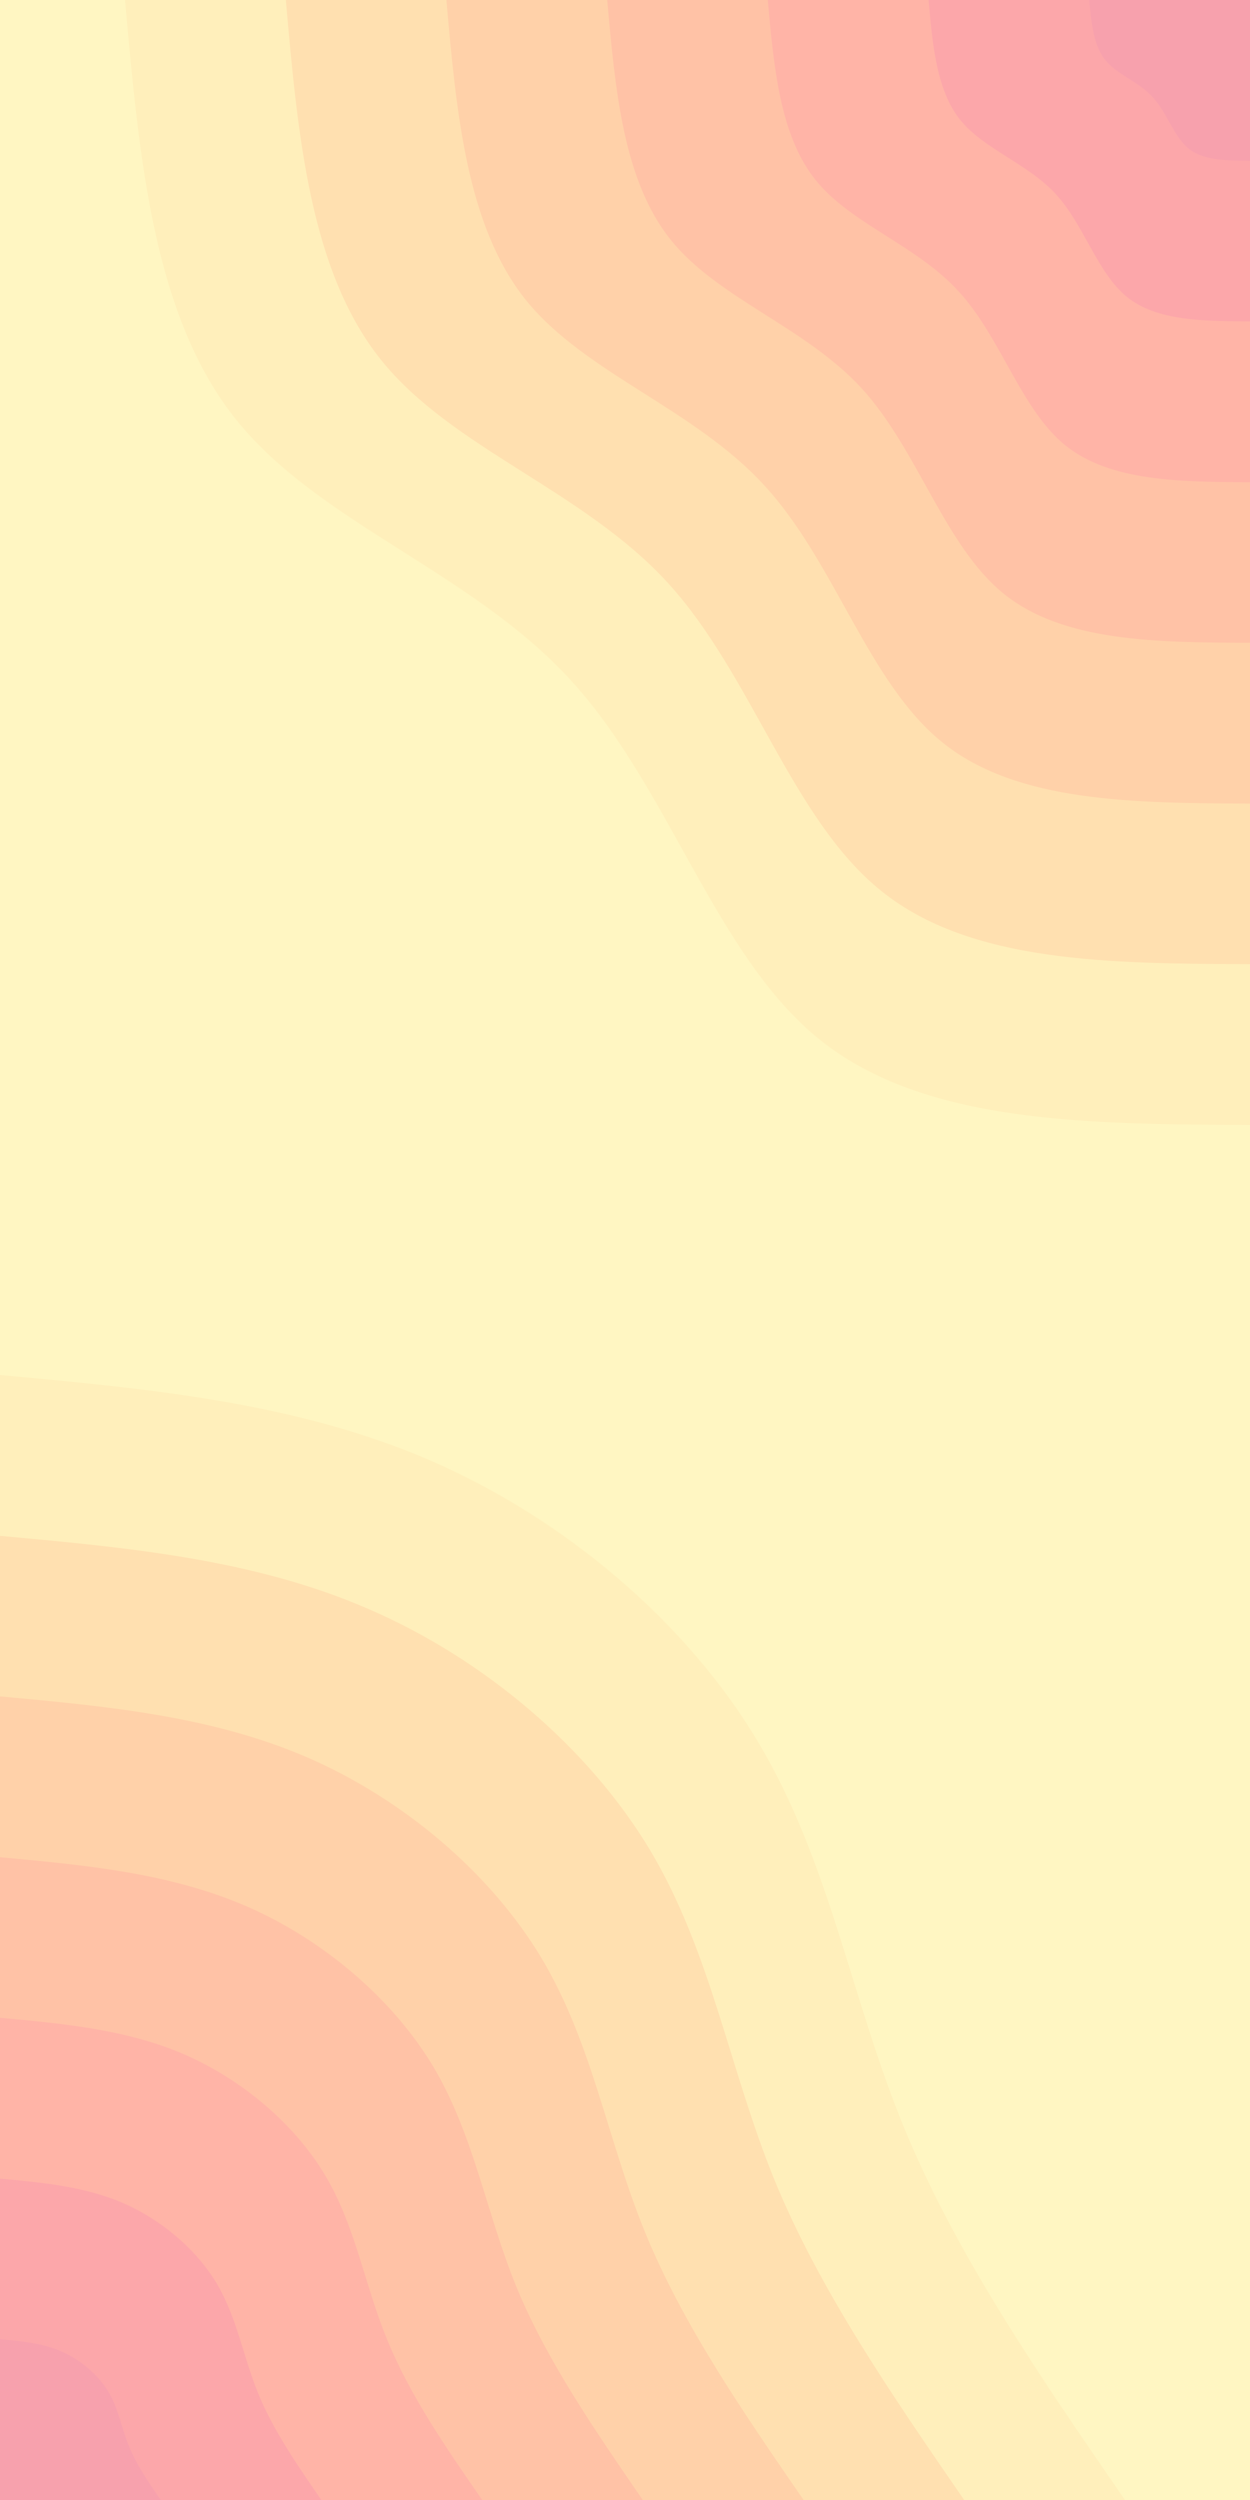 <svg id="visual" viewBox="0 0 450 900" width="450" height="900" xmlns="http://www.w3.org/2000/svg" xmlns:xlink="http://www.w3.org/1999/xlink" version="1.1"><rect x="0" y="0" width="450" height="900" fill="#fff6c2"></rect><defs><linearGradient id="grad1_0" x1="0%" y1="0%" x2="100%" y2="100%"><stop offset="30%" stop-color="#f7a1ad" stop-opacity="1"></stop><stop offset="70%" stop-color="#f7a1ad" stop-opacity="1"></stop></linearGradient></defs><defs><linearGradient id="grad1_1" x1="0%" y1="0%" x2="100%" y2="100%"><stop offset="30%" stop-color="#f7a1ad" stop-opacity="1"></stop><stop offset="70%" stop-color="#ffada8" stop-opacity="1"></stop></linearGradient></defs><defs><linearGradient id="grad1_2" x1="0%" y1="0%" x2="100%" y2="100%"><stop offset="30%" stop-color="#ffbba6" stop-opacity="1"></stop><stop offset="70%" stop-color="#ffada8" stop-opacity="1"></stop></linearGradient></defs><defs><linearGradient id="grad1_3" x1="0%" y1="0%" x2="100%" y2="100%"><stop offset="30%" stop-color="#ffbba6" stop-opacity="1"></stop><stop offset="70%" stop-color="#ffcaa7" stop-opacity="1"></stop></linearGradient></defs><defs><linearGradient id="grad1_4" x1="0%" y1="0%" x2="100%" y2="100%"><stop offset="30%" stop-color="#ffd9ac" stop-opacity="1"></stop><stop offset="70%" stop-color="#ffcaa7" stop-opacity="1"></stop></linearGradient></defs><defs><linearGradient id="grad1_5" x1="0%" y1="0%" x2="100%" y2="100%"><stop offset="30%" stop-color="#ffd9ac" stop-opacity="1"></stop><stop offset="70%" stop-color="#ffe7b5" stop-opacity="1"></stop></linearGradient></defs><defs><linearGradient id="grad1_6" x1="0%" y1="0%" x2="100%" y2="100%"><stop offset="30%" stop-color="#fff6c2" stop-opacity="1"></stop><stop offset="70%" stop-color="#ffe7b5" stop-opacity="1"></stop></linearGradient></defs><defs><linearGradient id="grad2_0" x1="0%" y1="0%" x2="100%" y2="100%"><stop offset="30%" stop-color="#f7a1ad" stop-opacity="1"></stop><stop offset="70%" stop-color="#f7a1ad" stop-opacity="1"></stop></linearGradient></defs><defs><linearGradient id="grad2_1" x1="0%" y1="0%" x2="100%" y2="100%"><stop offset="30%" stop-color="#ffada8" stop-opacity="1"></stop><stop offset="70%" stop-color="#f7a1ad" stop-opacity="1"></stop></linearGradient></defs><defs><linearGradient id="grad2_2" x1="0%" y1="0%" x2="100%" y2="100%"><stop offset="30%" stop-color="#ffada8" stop-opacity="1"></stop><stop offset="70%" stop-color="#ffbba6" stop-opacity="1"></stop></linearGradient></defs><defs><linearGradient id="grad2_3" x1="0%" y1="0%" x2="100%" y2="100%"><stop offset="30%" stop-color="#ffcaa7" stop-opacity="1"></stop><stop offset="70%" stop-color="#ffbba6" stop-opacity="1"></stop></linearGradient></defs><defs><linearGradient id="grad2_4" x1="0%" y1="0%" x2="100%" y2="100%"><stop offset="30%" stop-color="#ffcaa7" stop-opacity="1"></stop><stop offset="70%" stop-color="#ffd9ac" stop-opacity="1"></stop></linearGradient></defs><defs><linearGradient id="grad2_5" x1="0%" y1="0%" x2="100%" y2="100%"><stop offset="30%" stop-color="#ffe7b5" stop-opacity="1"></stop><stop offset="70%" stop-color="#ffd9ac" stop-opacity="1"></stop></linearGradient></defs><defs><linearGradient id="grad2_6" x1="0%" y1="0%" x2="100%" y2="100%"><stop offset="30%" stop-color="#ffe7b5" stop-opacity="1"></stop><stop offset="70%" stop-color="#fff6c2" stop-opacity="1"></stop></linearGradient></defs><g transform="translate(450, 0)"><path d="M0 405C-58.7 404.7 -117.4 404.5 -155 374.2C-192.6 343.9 -209 283.5 -244.7 244.7C-280.3 205.8 -335 188.4 -364.9 151.2C-394.8 114 -399.9 57 -405 0L0 0Z" fill="#ffefbb"></path><path d="M0 347.1C-50.3 346.9 -100.6 346.7 -132.8 320.7C-165.1 294.7 -179.2 243 -209.7 209.7C-240.2 176.4 -287.2 161.5 -312.8 129.6C-338.4 97.7 -342.8 48.8 -347.1 0L0 0Z" fill="#ffe0b0"></path><path d="M0 289.3C-41.9 289.1 -83.9 288.9 -110.7 267.3C-137.6 245.6 -149.3 202.5 -174.8 174.8C-200.2 147 -239.3 134.5 -260.7 108C-282 81.4 -285.7 40.7 -289.3 0L0 0Z" fill="#ffd1a9"></path><path d="M0 231.4C-33.5 231.3 -67.1 231.1 -88.6 213.8C-110 196.5 -119.5 162 -139.8 139.8C-160.2 117.6 -191.4 107.6 -208.5 86.4C-225.6 65.1 -228.5 32.6 -231.4 0L0 0Z" fill="#ffc2a6"></path><path d="M0 173.6C-25.2 173.5 -50.3 173.3 -66.4 160.4C-82.5 147.4 -89.6 121.5 -104.9 104.9C-120.1 88.2 -143.6 80.7 -156.4 64.8C-169.2 48.8 -171.4 24.4 -173.6 0L0 0Z" fill="#ffb4a7"></path><path d="M0 115.7C-16.8 115.6 -33.5 115.6 -44.3 106.9C-55 98.2 -59.7 81 -69.9 69.9C-80.1 58.8 -95.7 53.8 -104.3 43.2C-112.8 32.6 -114.3 16.3 -115.7 0L0 0Z" fill="#fca7aa"></path><path d="M0 57.9C-8.4 57.8 -16.8 57.8 -22.1 53.5C-27.5 49.1 -29.9 40.5 -35 35C-40 29.4 -47.9 26.9 -52.1 21.6C-56.4 16.3 -57.1 8.1 -57.9 0L0 0Z" fill="#f7a1ad"></path></g><g transform="translate(0, 900)"><path d="M0 -405C53.2 -400.1 106.5 -395.2 155 -374.2C203.5 -353.1 247.3 -315.9 272.9 -272.9C298.6 -230 306.2 -181.2 325.2 -134.7C344.2 -88.2 374.6 -44.1 405 0L0 0Z" fill="#ffefbb"></path><path d="M0 -347.1C45.6 -342.9 91.3 -338.8 132.8 -320.7C174.4 -302.7 211.9 -270.8 234 -234C256 -197.1 262.5 -155.3 278.7 -115.5C295 -75.6 321.1 -37.8 347.1 0L0 0Z" fill="#ffe0b0"></path><path d="M0 -289.3C38 -285.8 76.1 -282.3 110.7 -267.3C145.4 -252.2 176.6 -225.7 195 -195C213.3 -164.3 218.7 -129.4 232.3 -96.2C245.9 -63 267.6 -31.5 289.3 0L0 0Z" fill="#ffd1a9"></path><path d="M0 -231.4C30.4 -228.6 60.8 -225.8 88.6 -213.8C116.3 -201.8 141.3 -180.5 156 -156C170.6 -131.4 175 -103.5 185.8 -77C196.7 -50.4 214.1 -25.2 231.4 0L0 0Z" fill="#ffc2a6"></path><path d="M0 -173.6C22.8 -171.5 45.6 -169.4 66.4 -160.4C87.2 -151.3 106 -135.4 117 -117C128 -98.6 131.2 -77.6 139.4 -57.7C147.5 -37.8 160.5 -18.9 173.6 0L0 0Z" fill="#ffb4a7"></path><path d="M0 -115.7C15.2 -114.3 30.4 -112.9 44.3 -106.9C58.1 -100.9 70.6 -90.3 78 -78C85.3 -65.7 87.5 -51.8 92.9 -38.5C98.3 -25.2 107 -12.6 115.7 0L0 0Z" fill="#fca7aa"></path><path d="M0 -57.9C7.6 -57.2 15.2 -56.5 22.1 -53.5C29.1 -50.4 35.3 -45.1 39 -39C42.7 -32.9 43.7 -25.9 46.5 -19.2C49.2 -12.6 53.5 -6.3 57.9 0L0 0Z" fill="#f7a1ad"></path></g></svg>